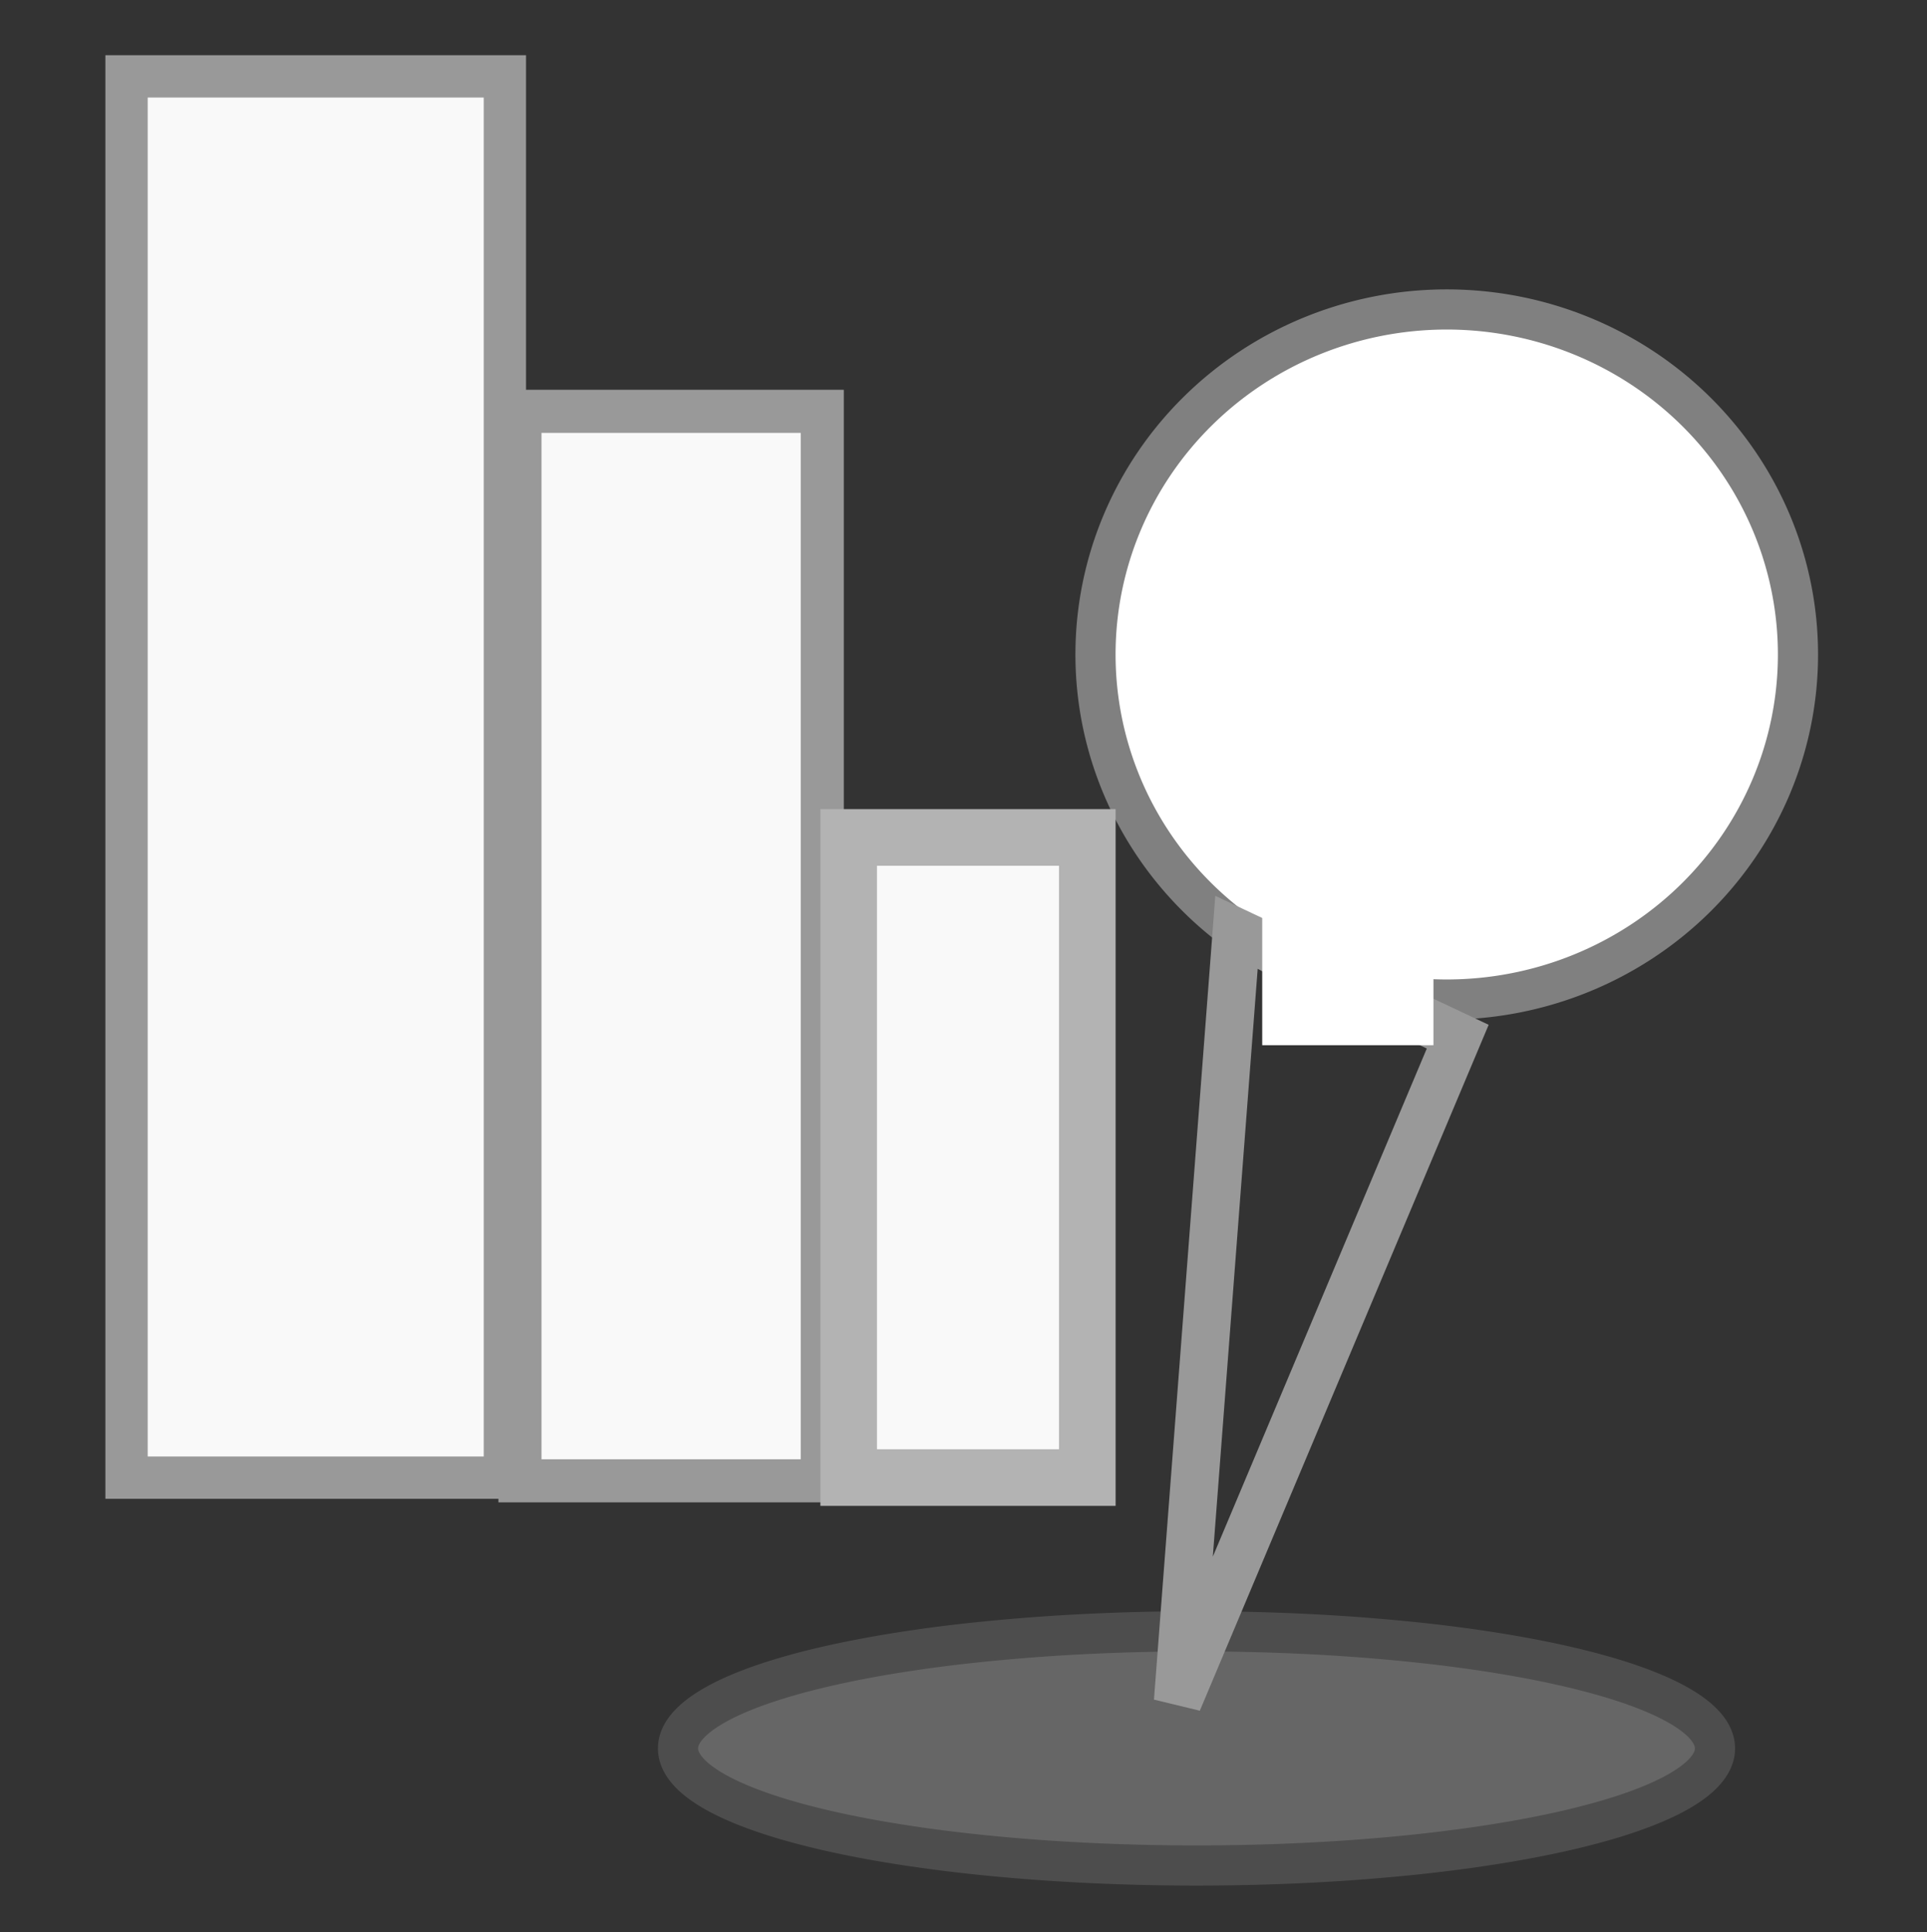 <?xml version="1.0" encoding="UTF-8" standalone="no"?>
<!-- Generator: Adobe Illustrator 12.0.1, SVG Export Plug-In . SVG Version: 6.00 Build 51448)  -->
<svg
   xmlns:dc="http://purl.org/dc/elements/1.1/"
   xmlns:cc="http://creativecommons.org/ns#"
   xmlns:rdf="http://www.w3.org/1999/02/22-rdf-syntax-ns#"
   xmlns:svg="http://www.w3.org/2000/svg"
   xmlns="http://www.w3.org/2000/svg"
   xmlns:sodipodi="http://sodipodi.sourceforge.net/DTD/sodipodi-0.dtd"
   xmlns:inkscape="http://www.inkscape.org/namespaces/inkscape"
   version="1.0"
   id="Layer_1"
   width="48"
   height="48.119"
   viewBox="0 0 48 48.119"
   overflow="visible"
   enable-background="new 0 0 48 48.119"
   xml:space="preserve"
   sodipodi:version="0.32"
   inkscape:version="0.46"
   sodipodi:docname="activity-maptech.svg"
   inkscape:output_extension="org.inkscape.output.svg.inkscape"><rect x="0" y="0" width="48" height="48.119" fill="#333333" stroke="none"/><defs
   id="defs2469"><inkscape:perspective
     sodipodi:type="inkscape:persp3d"
     inkscape:vp_x="0 : 24.0595 : 1"
     inkscape:vp_y="0 : 1000 : 0"
     inkscape:vp_z="48 : 24.0595 : 1"
     inkscape:persp3d-origin="24 : 16.039666 : 1"
     id="perspective2473" /></defs><sodipodi:namedview
   inkscape:window-height="669"
   inkscape:window-width="779"
   inkscape:pageshadow="2"
   inkscape:pageopacity="0.0"
   guidetolerance="10.0"
   gridtolerance="10.0"
   objecttolerance="10.0"
   borderopacity="1.0"
   bordercolor="#666666"
   pagecolor="#ffffff"
   id="base"
   showgrid="false"
   inkscape:zoom="11.333333"
   inkscape:cx="24"
   inkscape:cy="23.70819"
   inkscape:window-x="23"
   inkscape:window-y="23"
   inkscape:current-layer="Layer_1" />
   




<path
   sodipodi:type="arc"
   style="fill:#ffffff;fill-rule:evenodd;stroke:#808080;stroke-width:1px;stroke-linecap:butt;stroke-linejoin:miter;stroke-opacity:1"
   id="path2475"
   sodipodi:cx="36.037174"
   sodipodi:cy="16.300051"
   sodipodi:rx="8.748909"
   sodipodi:ry="8.592679"
   d="M 44.786,16.3 A 8.749,8.593 0 1 1 27.288,16.3 A 8.749,8.593 0 1 1 44.786,16.3 z" /><path
   sodipodi:type="arc"
   style="fill:#666666;fill-rule:evenodd;stroke:#4d4d4d;stroke-width:1px;stroke-linecap:butt;stroke-linejoin:miter;stroke-opacity:1"
   id="path2483"
   sodipodi:cx="23.122116"
   sodipodi:cy="37.703632"
   sodipodi:rx="12.915056"
   sodipodi:ry="2.9163029"
   d="M 36.037,37.704 A 12.915,2.916 0 1 1 10.207,37.704 A 12.915,2.916 0 1 1 36.037,37.704 z"
   transform="translate(6.682,5.839)" /><rect
   style="fill:#f9f9f9;stroke:#999999;stroke-width:1.054"
   id="rect2485"
   width="9.424"
   height="34.898"
   x="3.152"
   y="1.902" /><rect
   style="fill:#f9f9f9;stroke:#999999;stroke-width:1.073"
   id="rect2487"
   width="7.53"
   height="26.635"
   x="12.952"
   y="10.244" /><rect
   style="fill:#f9f9f9;stroke:#b3b3b3;stroke-width:1.41"
   id="rect2489"
   width="5.944"
   height="15.942"
   x="21.14"
   y="20.856" /><path
   style="fill:none;fill-rule:evenodd;stroke:#999999;stroke-width:1.191px;stroke-linecap:butt;stroke-linejoin:miter;stroke-opacity:1"
   d="M 30.8,23.218 L 29.338,42.373 L 36.311,25.817 L 30.8,23.218 z"
   id="path2495" /><rect
   style="fill:#ffffff;stroke:#ffffff"
   id="rect2533"
   width="3.265"
   height="4.235"
   x="31.941"
   y="21.295" /></svg>
